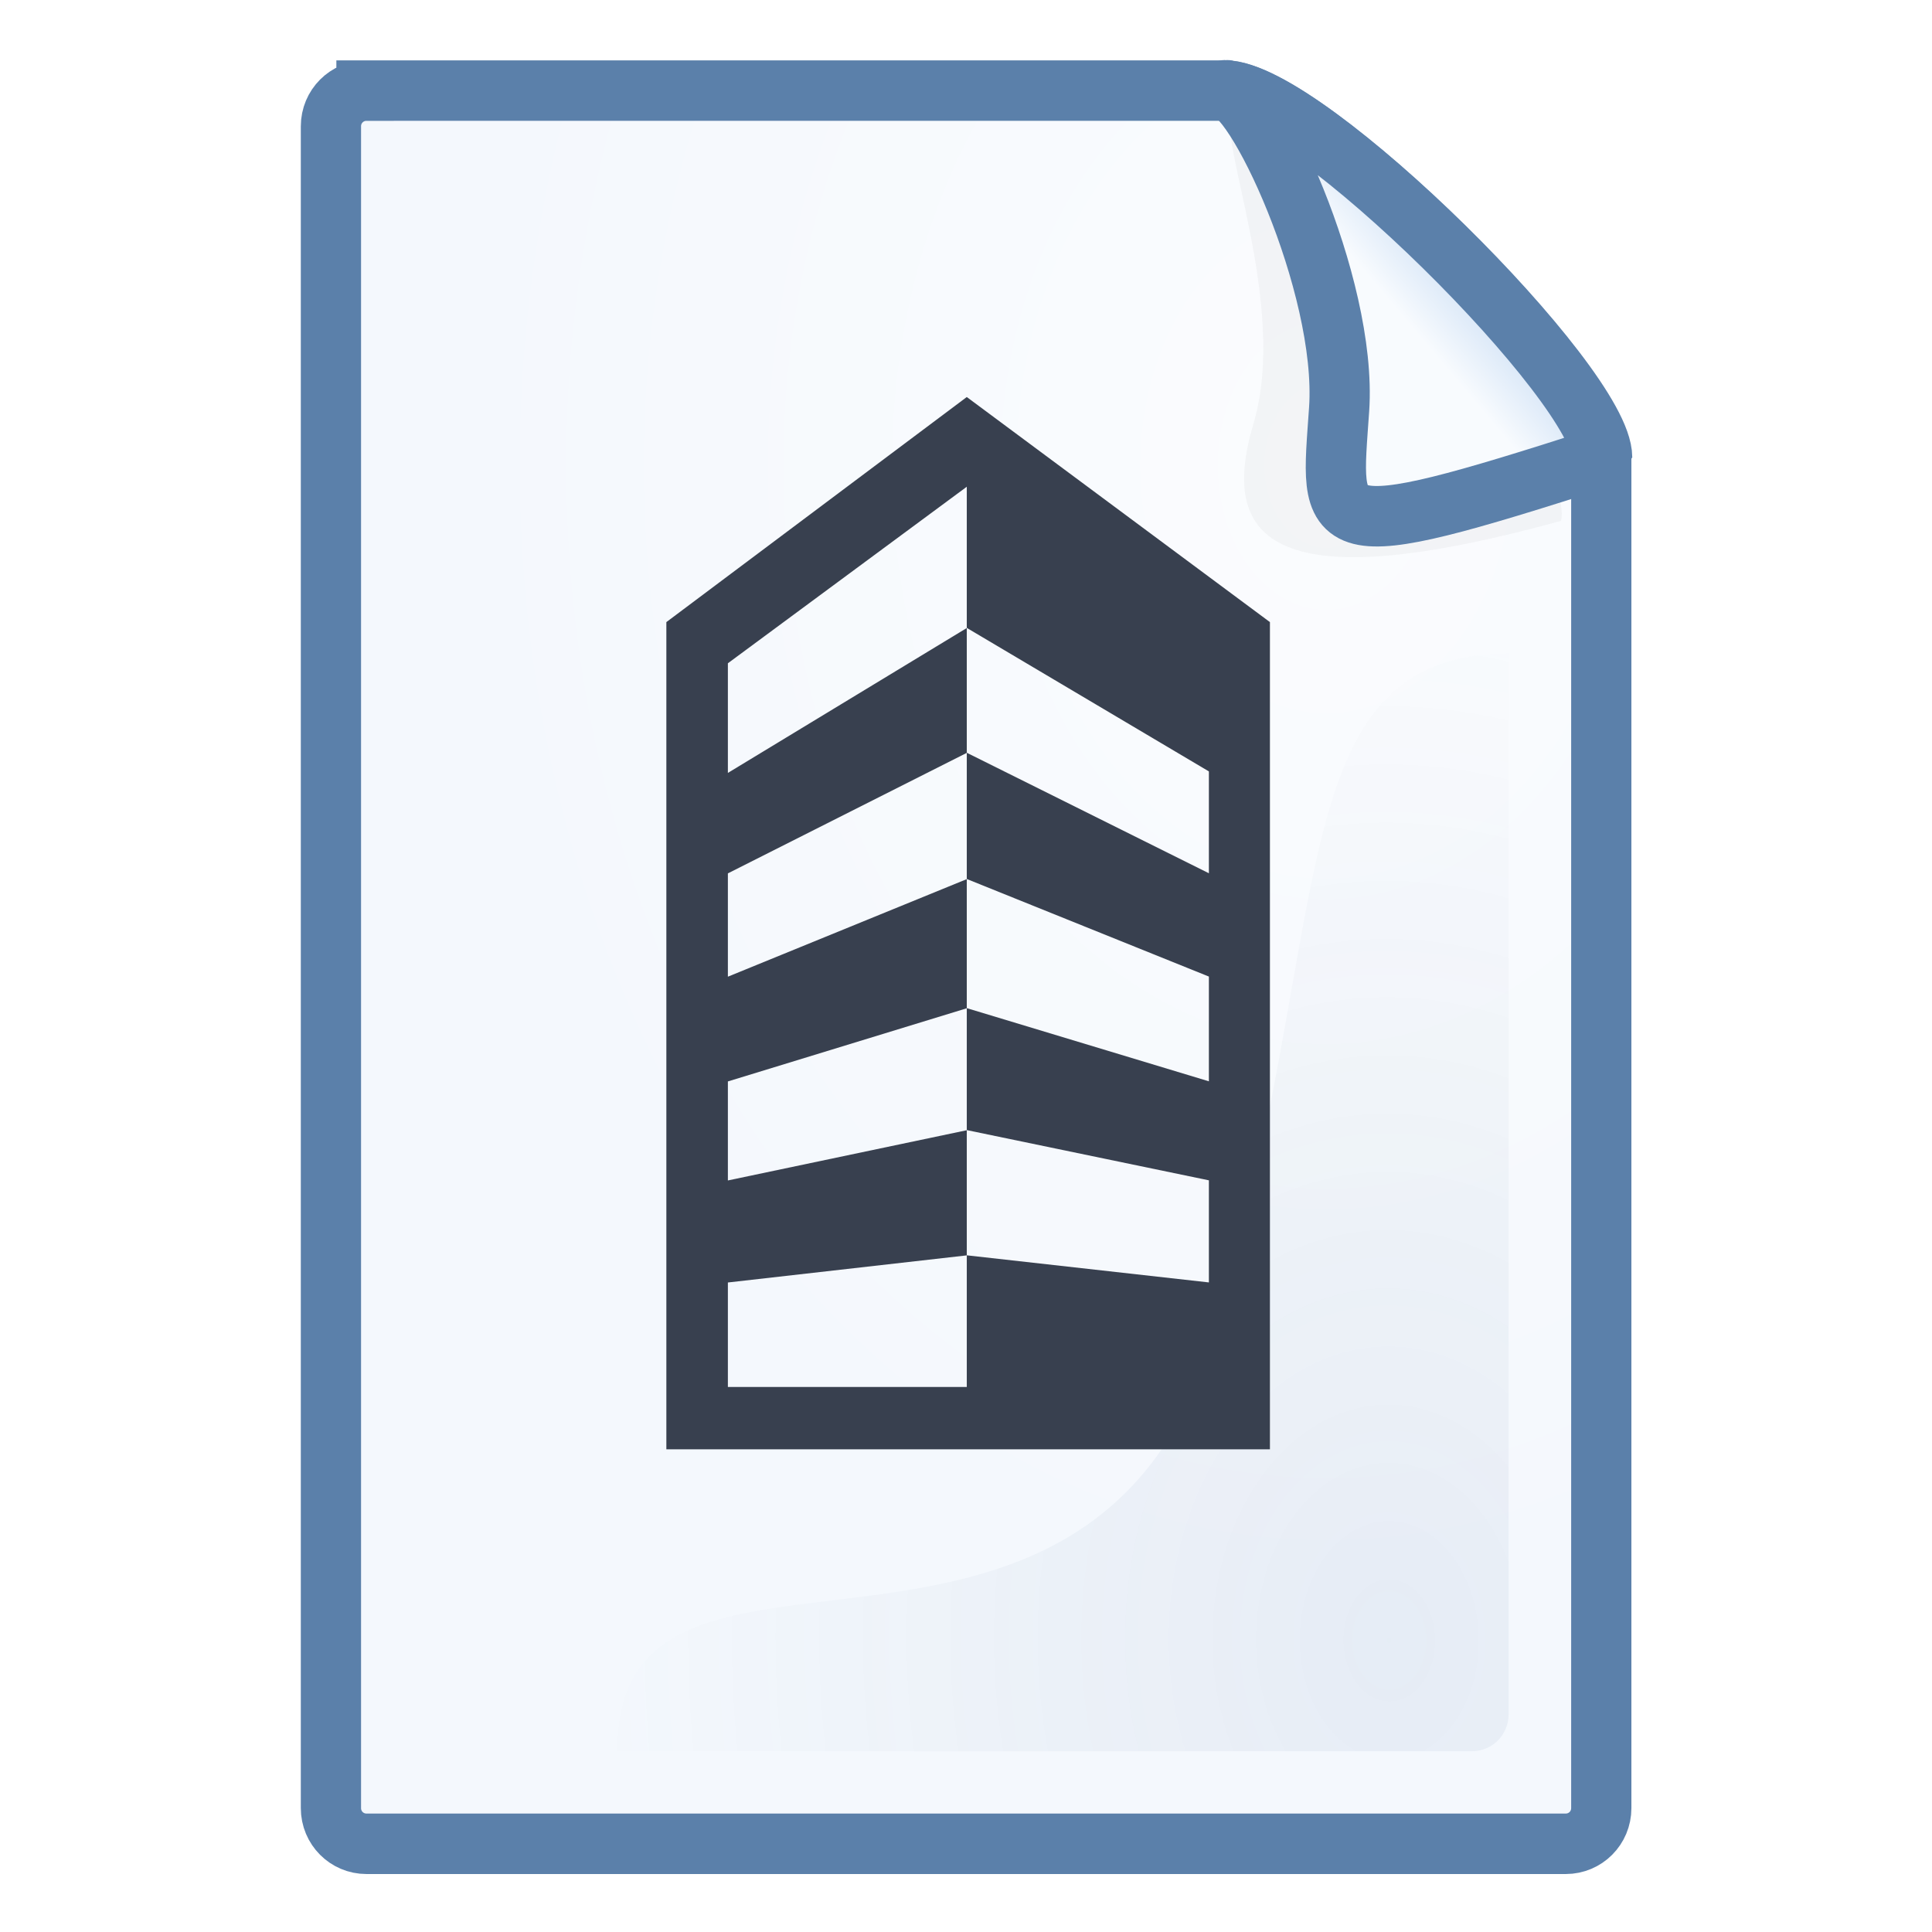 <?xml version="1.0" encoding="UTF-8" standalone="no"?>
<!-- Created with Inkscape (http://www.inkscape.org/) -->

<svg
   xmlns:dc="http://purl.org/dc/elements/1.1/"
   xmlns:cc="http://creativecommons.org/ns#"
   xmlns:rdf="http://www.w3.org/1999/02/22-rdf-syntax-ns#"
   xmlns:svg="http://www.w3.org/2000/svg"
   xmlns="http://www.w3.org/2000/svg"
   xmlns:xlink="http://www.w3.org/1999/xlink"
   xmlns:sodipodi="http://sodipodi.sourceforge.net/DTD/sodipodi-0.dtd"
   xmlns:inkscape="http://www.inkscape.org/namespaces/inkscape"
   width="32"
   height="32"
   id="svg2985"
   version="1.1"
   inkscape:version="0.48.4 r9939"
   sodipodi:docname="gps-32.svg"
   inkscape:export-filename="C:\Users\plyusnin\Sources\EMapTools\!res\gps-file-icon\pic\icon-64.png"
   inkscape:export-xdpi="180"
   inkscape:export-ydpi="180">
  <defs
     id="defs2987">
    <linearGradient
       id="linearGradient3915">
      <stop
         style="stop-color:#7ea6d4;stop-opacity:1;"
         offset="0"
         id="stop3917" />
      <stop
         style="stop-color:#407bbf;stop-opacity:1;"
         offset="1"
         id="stop3919" />
    </linearGradient>
    <filter
       color-interpolation-filters="sRGB"
       inkscape:collect="always"
       id="filter3847"
       x="-0.172"
       width="1.344"
       y="-0.128"
       height="1.257">
      <feGaussianBlur
         inkscape:collect="always"
         stdDeviation="0.389"
         id="feGaussianBlur3849" />
    </filter>
    <linearGradient
       inkscape:collect="always"
       xlink:href="#linearGradient3795"
       id="linearGradient3801"
       x1="23.957"
       y1="5.285"
       x2="23.272"
       y2="5.865"
       gradientUnits="userSpaceOnUse" />
    <linearGradient
       id="linearGradient3795">
      <stop
         id="stop3797"
         offset="0"
         style="stop-color:#dce9f8;stop-opacity:1;" />
      <stop
         id="stop3799"
         offset="1"
         style="stop-color:#f8fbfe;stop-opacity:1;" />
    </linearGradient>
    <radialGradient
       inkscape:collect="always"
       xlink:href="#linearGradient3765"
       id="radialGradient3771"
       cx="21.771"
       cy="10.144"
       fx="21.771"
       fy="10.144"
       r="10.926"
       gradientTransform="matrix(1.298,1.6011748e-4,-2.1227055e-4,1.721,-6.452,-9.442)"
       gradientUnits="userSpaceOnUse" />
    <linearGradient
       id="linearGradient3765">
      <stop
         style="stop-color:#fbfcfe;stop-opacity:1;"
         offset="0"
         id="stop3767" />
      <stop
         style="stop-color:#f4f8fd;stop-opacity:1;"
         offset="1"
         id="stop3769" />
    </linearGradient>
    <radialGradient
       inkscape:collect="always"
       xlink:href="#linearGradient3775"
       id="radialGradient3783"
       cx="23.695"
       cy="25.927"
       fx="23.695"
       fy="25.927"
       r="7.568"
       gradientTransform="matrix(-0.02,-2.316,1.746,-0.015,-21.784,82.462)"
       gradientUnits="userSpaceOnUse" />
    <linearGradient
       inkscape:collect="always"
       id="linearGradient3775">
      <stop
         style="stop-color:#2b5e99;stop-opacity:0.187"
         offset="0"
         id="stop3777" />
      <stop
         style="stop-color:#415770;stop-opacity:0;"
         offset="1"
         id="stop3779" />
    </linearGradient>
    <radialGradient
       r="7.568"
       fy="25.927"
       fx="23.695"
       cy="25.927"
       cx="23.695"
       gradientTransform="matrix(-0.02,-2.316,1.746,-0.015,-21.97,82.372)"
       gradientUnits="userSpaceOnUse"
       id="radialGradient3051"
       xlink:href="#linearGradient3775"
       inkscape:collect="always" />
    <radialGradient
       inkscape:collect="always"
       xlink:href="#linearGradient3915"
       id="radialGradient3921"
       cx="7.984"
       cy="14.221"
       fx="7.984"
       fy="14.221"
       r="2.172"
       gradientTransform="matrix(-2.379,-1.8811508e-8,6.4023973e-8,-8.098,26.982,122.954)"
       gradientUnits="userSpaceOnUse" />
    <mask
       maskUnits="userSpaceOnUse"
       id="mask3808">
      <path
         style="font-size:medium;font-style:normal;font-variant:normal;font-weight:normal;font-stretch:normal;text-indent:0;text-align:start;text-decoration:none;line-height:normal;letter-spacing:normal;word-spacing:normal;text-transform:none;direction:ltr;block-progression:tb;writing-mode:lr-tb;text-anchor:start;baseline-shift:baseline;color:#000000;fill:#ffffff;fill-opacity:1;fill-rule:nonzero;stroke:none;stroke-width:2;marker:none;visibility:visible;display:inline;overflow:visible;enable-background:accumulate;font-family:Sans;-inkscape-font-specification:Sans"
         d="m 25.007,1006.942 c 11.036,0 19.969,8.933 19.969,19.969 0,11.036 -8.933,19.969 -19.969,19.969 -11.036,0 -19.969,-8.933 -19.969,-19.969 0,-11.036 8.933,-19.969 19.969,-19.969 z"
         id="path3810"
         inkscape:connector-curvature="0"
         sodipodi:nodetypes="sssss" />
    </mask>
  </defs>
  <sodipodi:namedview
     id="base"
     pagecolor="#ffffff"
     bordercolor="#666666"
     borderopacity="1.0"
     inkscape:pageopacity="0.0"
     inkscape:pageshadow="2"
     inkscape:zoom="22.395603"
     inkscape:cx="4.5592861"
     inkscape:cy="14.617463"
     inkscape:current-layer="g3851"
     showgrid="true"
     inkscape:grid-bbox="true"
     inkscape:document-units="px"
     inkscape:window-width="1920"
     inkscape:window-height="1017"
     inkscape:window-x="1912"
     inkscape:window-y="-8"
     inkscape:window-maximized="1"
     inkscape:snap-global="false">
    <inkscape:grid
       type="xygrid"
       id="grid2993"
       empspacing="4"
       visible="true"
       enabled="true"
       snapvisiblegridlinesonly="true" />
  </sodipodi:namedview>
  <g
     id="layer1"
     inkscape:label="Layer 1"
     inkscape:groupmode="layer">
    <g
       transform="matrix(1.015,0,0,1.019,-0.159,-0.461)"
       id="g3855">
      <path
         sodipodi:nodetypes="sssssssss"
         inkscape:connector-curvature="0"
         id="rect2995"
         d="m 6.137,1.925 14,0 c 1.34,0 6.15,4.784 6.15,5.963 l 0,21.954 c 0,0.322 -0.259,0.58 -0.58,0.58 l -19.57,0 c -0.322,0 -0.58,-0.259 -0.58,-0.58 l 0,-27.337 c 0,-0.322 0.259,-0.58 0.58,-0.58 z"
         style="fill:url(#radialGradient3771);fill-opacity:1;fill-rule:nonzero;stroke:#5b80aa;stroke-width:0.983;stroke-miterlimit:4;stroke-opacity:1;stroke-dasharray:none" />
      <path
         sodipodi:nodetypes="cssczc"
         inkscape:connector-curvature="0"
         id="rect3773"
         d="m 24.774,11.073 0,17.248 c 0,0.33 -0.266,0.596 -0.596,0.596 l -13.944,0 c -0.054,-4.467 7.713,-0.015 9.733,-6.744 2.02,-6.728 1.03,-11.067 4.808,-11.101 z"
         style="opacity:0.389;fill:url(#radialGradient3051);fill-opacity:1;fill-rule:nonzero;stroke:none" />
    </g>
    <path
       style="font-size:medium;font-style:normal;font-variant:normal;font-weight:normal;font-stretch:normal;text-indent:0;text-align:start;text-decoration:none;line-height:normal;letter-spacing:normal;word-spacing:normal;text-transform:none;direction:ltr;block-progression:tb;writing-mode:lr-tb;text-anchor:start;baseline-shift:baseline;color:#000000;fill:#38404f;fill-opacity:1;fill-rule:nonzero;stroke:none;stroke-width:1.103;marker:none;visibility:visible;display:inline;overflow:visible;enable-background:accumulate;font-family:Sans;-inkscape-font-specification:Sans"
       d="m 16.013,6.576 -4.976,3.728 0,13.701 9.997,0 0,-13.701 z m 0,1.486 0,2.338 4.01,2.377 0,1.687 -4.01,-1.996 0,2.091 4.01,1.616 0,1.735 -4.01,-1.212 0,2.02 4.01,0.832 0,1.691 -4.01,-0.449 0,2.181 -3.957,0 0,-1.731 3.957,-0.449 0,-2.073 -3.957,0.832 0,-1.64 3.957,-1.212 0,-2.139 -3.957,1.616 0,-1.711 3.957,-1.996 0,-2.068 -3.957,2.4 0,-1.816 z"
       id="path32"
       inkscape:connector-curvature="0"
       sodipodi:nodetypes="ccccccccccccccccccccccccccccccccccc" />
    <g
       transform="matrix(1.015,0,0,1.019,-0.159,-0.461)"
       id="g3851">
      <path
         transform="matrix(0.975,0.221,-0.221,0.975,2.051,-4.677)"
         style="opacity:0.183;fill:#000000;fill-opacity:1;fill-rule:nonzero;stroke:none;filter:url(#filter3847)"
         d="m 19.302,2.726 c 1.34,0 6.707,4.143 6.707,5.322 -4.24,2.266 -5.384,1.603 -5.246,-0.428 0.138,-2.031 -1.653,-4.449 -1.461,-4.894 z"
         id="path3791"
         inkscape:connector-curvature="0"
         sodipodi:nodetypes="cczc" />
      <path
         sodipodi:nodetypes="cczc"
         inkscape:connector-curvature="0"
         id="path3803"
         d="m 20.138,1.922 c 1.34,0 6.163,4.787 6.163,5.966 C 21.656,9.376 21.871,9.135 22.009,7.104 22.147,5.073 20.596,1.8 20.138,1.922 z"
         style="fill:url(#linearGradient3801);fill-opacity:1;fill-rule:nonzero;stroke:#5b80aa;stroke-width:0.983;stroke-linejoin:bevel;stroke-miterlimit:4;stroke-opacity:1;stroke-dasharray:none" />
    </g>
  </g>
</svg>
